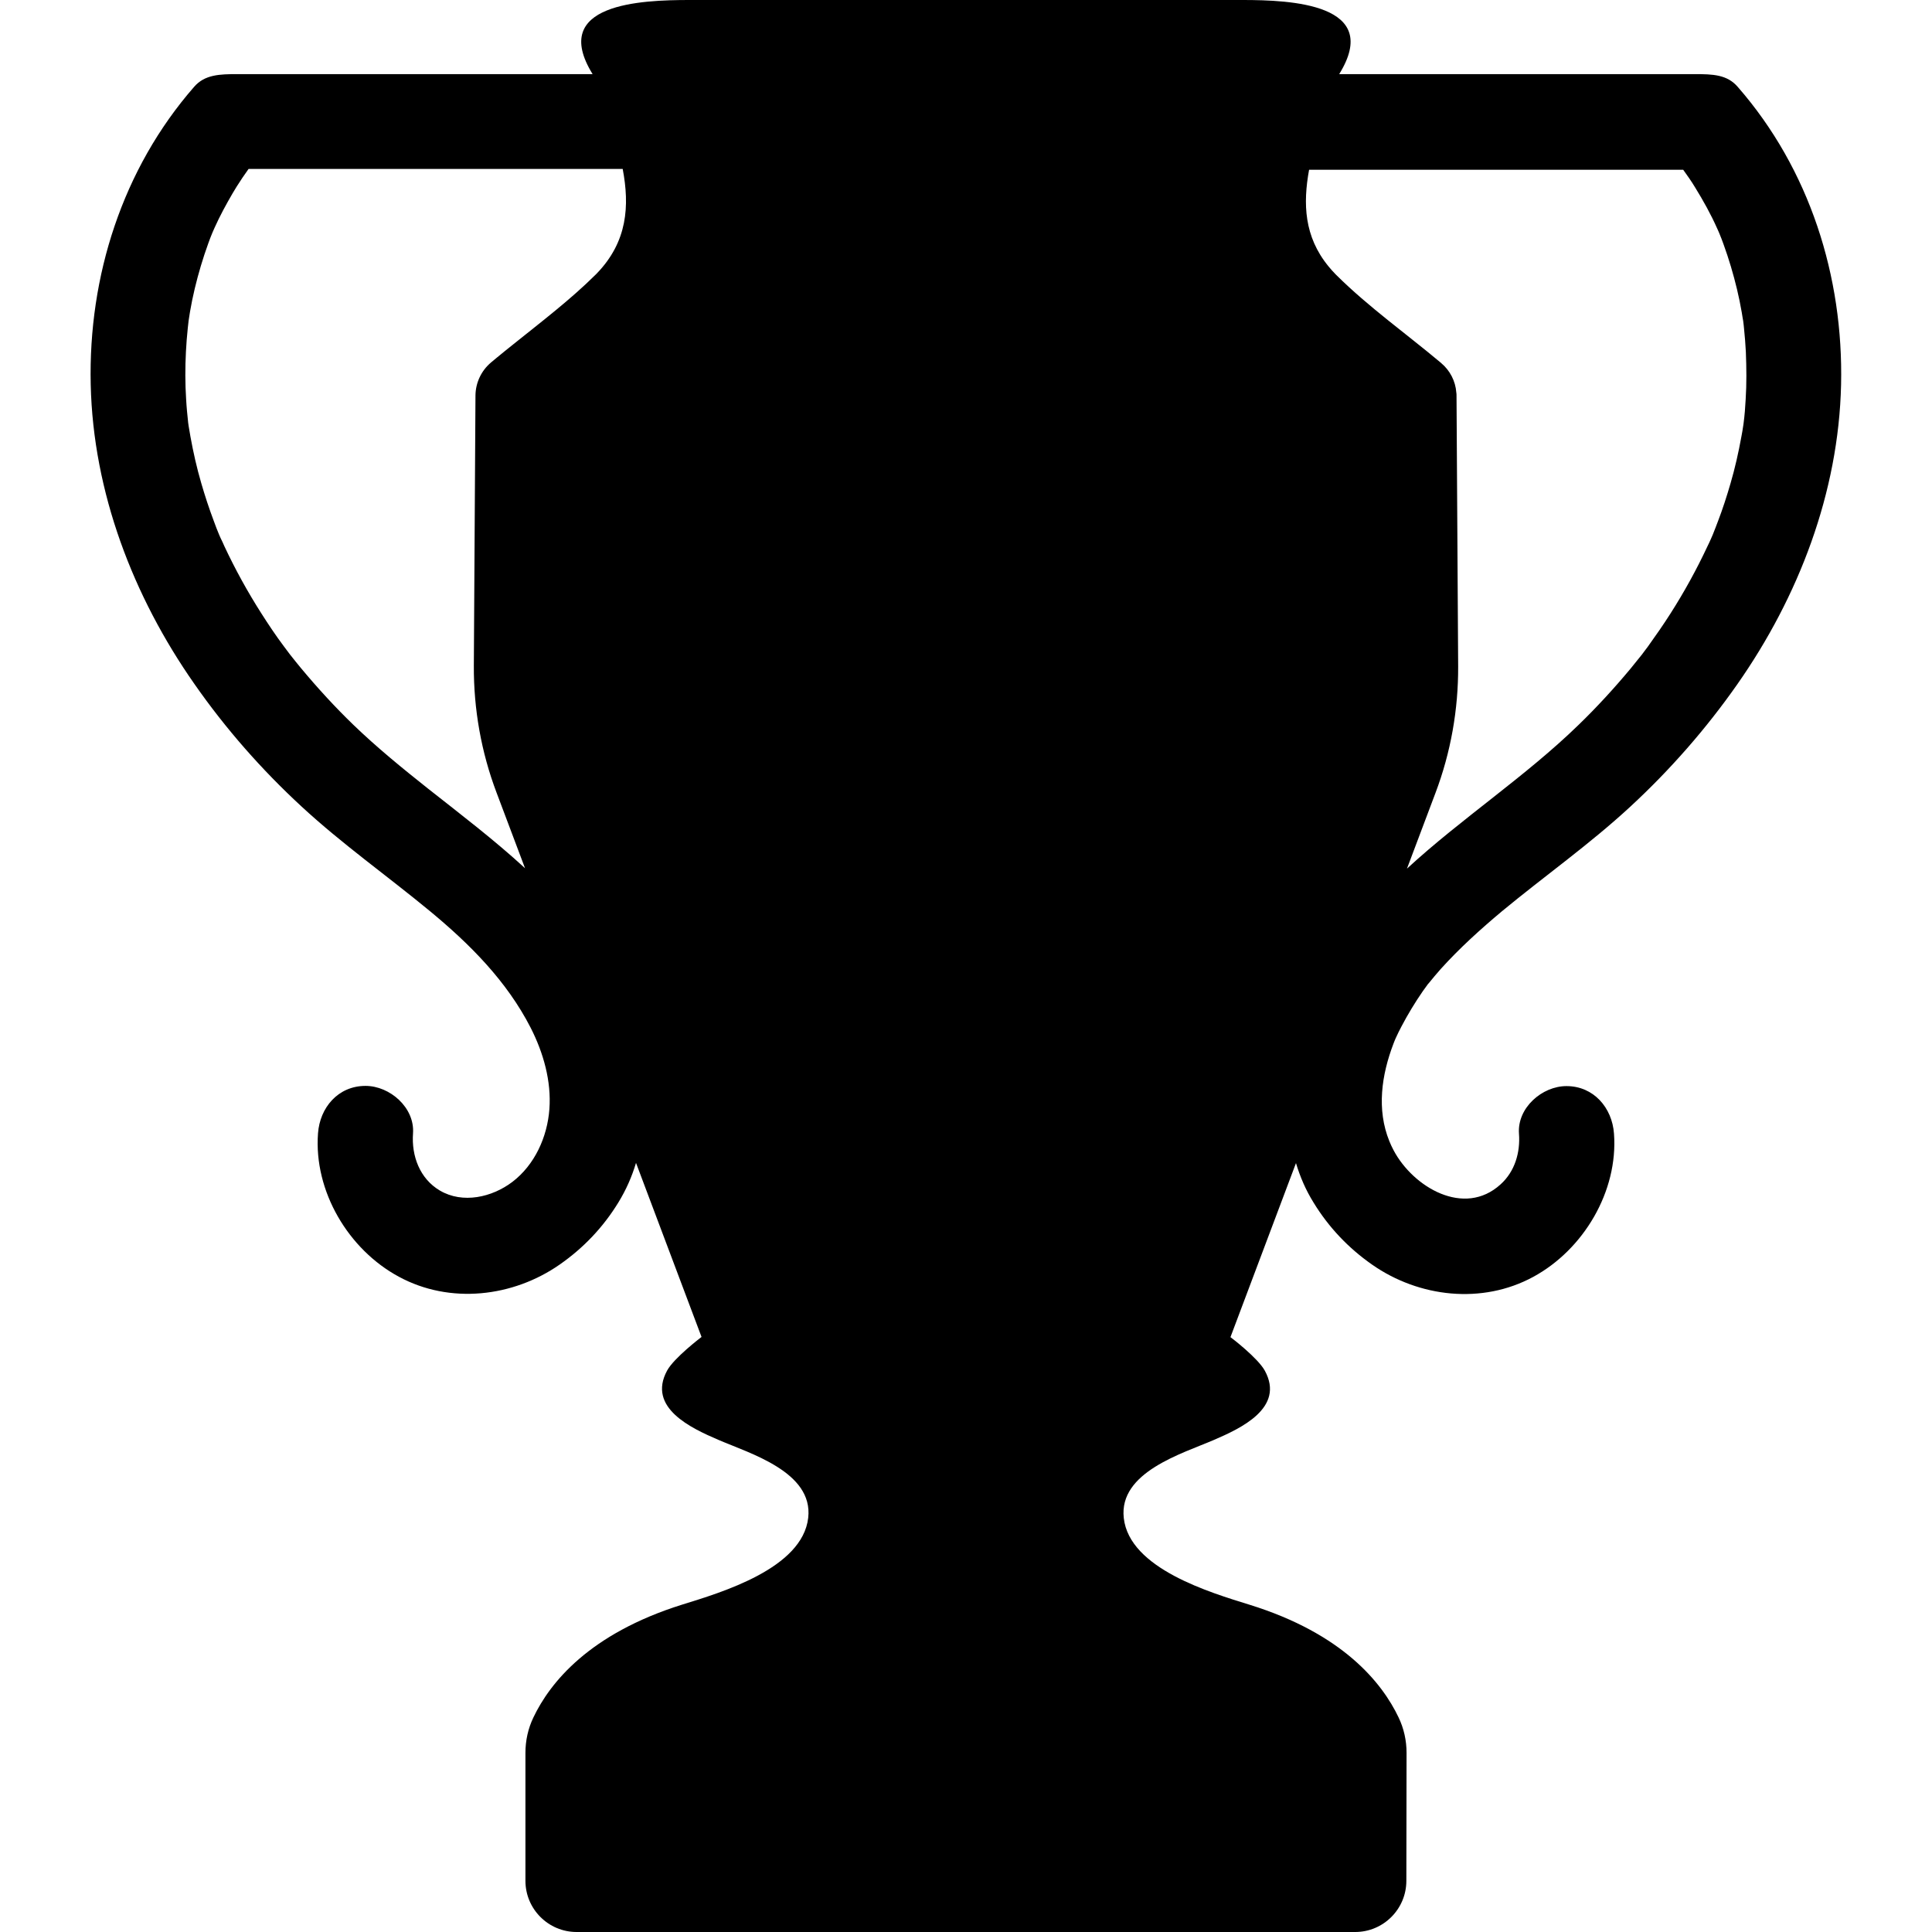 <!-- 3rd trophy for rellax js animation  
this one is LARGE-->

<!-- <?xml version="1.0" encoding="utf-8"?> -->
<!-- Generator: Adobe Illustrator 23.0.1, SVG Export Plug-In . SVG Version: 6.00 Build 0)  -->
<svg version="1.1" id="Capa_1" xmlns="http://www.w3.org/2000/svg" xmlns:xlink="http://www.w3.org/1999/xlink" x="0px" y="0px"
	 viewBox="0 0 943.5 943.5" style="enable-background:new 0 0 943.5 943.5;" xml:space="preserve">
<g>
	<g>
		<path d="M827.6,36.2H654C675.3,1.8,630.3,0,606.8,0H336.6c-23.4,0-68.5,1.7-47.2,36.2H115.9c-8.6,0-15.9,0.2-21.1,6.2
			c-35,40.1-51.7,92.5-50.5,145.4C45.5,240.4,65,291.3,95,334.1c15.2,21.8,32.8,41.8,52.3,59.8c19.8,18.3,41.9,33.9,62.6,51
			c19.5,16.1,37.6,34.2,49.3,57.1c6.2,12.2,10.1,26,9.1,39.6c-1,13.7-7.2,27.3-18.1,35.6c-9.9,7.5-24.2,10.8-35.4,4.2
			c-9.8-5.8-13.9-16.9-13.1-27.9c0.9-12.6-11.3-23.2-23.2-23.2c-13.4,0-22.3,10.6-23.2,23.2c-2.1,28.2,14.8,56.7,39.5,70
			c24.9,13.5,55.7,10,78.6-6c11.6-8.1,21.2-18.2,28.6-30.3c3.8-6.2,6.6-12.6,8.6-19.3l32,85c-0.5,0.4-13.4,10.2-16.8,16.4
			c-9.9,18.2,11.9,28.2,24.9,33.8c15.5,6.7,46.5,15.7,44,38.1c-2.8,24.8-42.5,36.5-61.5,42.4c-45.4,14.2-64.6,38.1-72.7,55.1
			c-2.6,5.4-3.9,11.3-3.9,17.3v62.5c0,13.8,11.2,25,25,25h380.2c13.8,0,25-11.2,25-25l0.1-62.5c0-6-1.3-11.9-3.9-17.3
			c-8.1-17-27.3-40.9-72.7-55c-19-5.9-58.8-17.6-61.5-42.4c-2.5-22.4,28.5-31.4,44-38.1c13-5.6,34.8-15.6,24.9-33.8
			c-3.4-6.2-16.2-16-16.8-16.4l32-85c2,6.7,4.8,13.2,8.6,19.3c7.4,12.1,17,22.2,28.6,30.3c22.9,16,53.7,19.5,78.6,6
			c24.6-13.3,41.6-41.8,39.5-70c-0.9-12.6-9.9-23.2-23.2-23.2c-11.9,0-24.1,10.6-23.2,23.2c0.7,9.2-2,18.5-9,24.8
			c-17.8,16.2-42.7,1.3-52.2-16.6c-0.8-1.5-1.5-3-2.1-4.5c-6.3-15.5-3.8-32.4,2-47.6c0.2-0.6,0.8-2,1.1-2.7c0.9-1.9,1.8-3.9,2.8-5.7
			c3.1-5.9,6.6-11.7,10.4-17.2c0.9-1.2,1.7-2.4,2.6-3.6c0.1-0.1,0.2-0.2,0.3-0.3c1.9-2.4,3.9-4.7,5.9-7
			c9.2-10.2,19.4-19.4,29.9-28.2c20.8-17.2,42.8-32.7,62.6-51c19.5-18,37.1-38.1,52.3-59.8c30-42.8,49.5-93.7,50.7-146.3
			c1.2-52.9-15.4-105.3-50.4-145.4C843.5,36.4,836.5,36.2,827.6,36.2z M291.4,133.6c-0.2,0.2-0.4,0.4-0.6,0.6
			c-12.3,12.2-26.5,23-40.2,34c-2.7,2.1-5.3,4.3-7.9,6.4c-1,0.8-1.9,1.6-2.9,2.4l-0.1,0.1c-4.7,4-7.4,9.8-7.5,15.9l-0.8,132.2
			c-0.1,21.1,3.6,42.1,11.1,61.9l13.9,36.9c-15-13.8-31.3-26.2-47.4-38.9c-12.6-10-25-20.1-36.5-31.2c-9-8.7-17.5-18-25.5-27.6
			c-1.8-2.2-3.6-4.4-5.4-6.7c-0.1-0.1-0.2-0.3-0.3-0.4c-0.9-1.2-1.8-2.4-2.7-3.6c-3.9-5.2-7.5-10.6-11-16.1
			c-6.7-10.5-12.7-21.4-18-32.7c-0.6-1.4-1.2-2.7-1.9-4.1c-0.2-0.4-0.4-1-0.7-1.6c-0.9-2.2-1.8-4.4-2.6-6.7
			c-2.3-6.1-4.3-12.2-6.1-18.4c-2.2-7.5-3.9-15.1-5.3-22.8c-0.3-1.8-0.6-3.5-0.9-5.3c-0.1-0.5-0.1-1-0.2-1.4
			c-0.4-3.8-0.8-7.7-1-11.5c-0.5-7.7-0.5-15.5-0.1-23.2c0.2-3.9,0.5-7.7,0.9-11.5c0.1-0.7,0.3-2.5,0.4-3.6c0.2-1.5,0.5-3,0.7-4.5
			c1.3-7.6,3.1-15,5.3-22.4c1.1-3.7,2.3-7.3,3.6-10.9c0.6-1.7,1.3-3.5,2-5.2c0.4-0.8,0.7-1.7,1.1-2.5c2.6-5.8,5.6-11.3,8.8-16.8
			c0.7-1.1,1.3-2.2,2-3.3c1.8-2.9,3.8-5.8,5.8-8.6h182.7C307.5,100.5,306.5,118,291.4,133.6z M851.3,156.8c0.1,1.1,0.4,2.9,0.4,3.6
			c0.4,3.8,0.7,7.7,0.9,11.5c0.3,7.7,0.4,15.5-0.1,23.2c-0.2,3.9-0.5,7.7-1,11.5c-0.1,0.5-0.1,1-0.2,1.4c-0.3,1.8-0.5,3.5-0.9,5.3
			c-1.4,7.7-3.1,15.3-5.3,22.8c-1.8,6.2-3.8,12.4-6.1,18.4c-0.8,2.2-1.7,4.4-2.6,6.7c-0.3,0.6-0.5,1.2-0.7,1.6
			c-0.6,1.4-1.2,2.7-1.9,4.1c-5.3,11.3-11.3,22.2-18,32.7c-3.5,5.5-7.2,10.8-11,16.1c-0.9,1.2-1.8,2.4-2.7,3.6
			c-0.1,0.2-0.2,0.3-0.3,0.4c-1.8,2.2-3.6,4.5-5.4,6.7c-8,9.6-16.5,18.9-25.5,27.6c-26,25.3-57.1,45.6-83.8,70.2l13.9-36.9
			c7.5-19.8,11.2-40.8,11.1-61.9l-0.8-132.2c0-0.5,0-1-0.1-1.5c-0.4-5.6-3.1-10.8-7.4-14.4l-0.1-0.1c-16.8-14.1-35.5-27.4-51-42.8
			c-0.2-0.2-0.4-0.4-0.6-0.6c-1.2-1.2-2.3-2.5-3.3-3.7c-12-14.6-12.5-30.7-9.5-47.2H822c2,2.8,4,5.6,5.8,8.6
			c4,6.5,7.7,13.1,10.8,20.1c0.4,0.8,0.7,1.6,1.1,2.5c0.7,1.7,1.4,3.5,2,5.2c1.3,3.6,2.5,7.2,3.6,10.9c2.2,7.4,4,14.8,5.3,22.4
			C850.8,153.7,851,155.3,851.3,156.8z"/>
	</g>
</g>
</svg>
